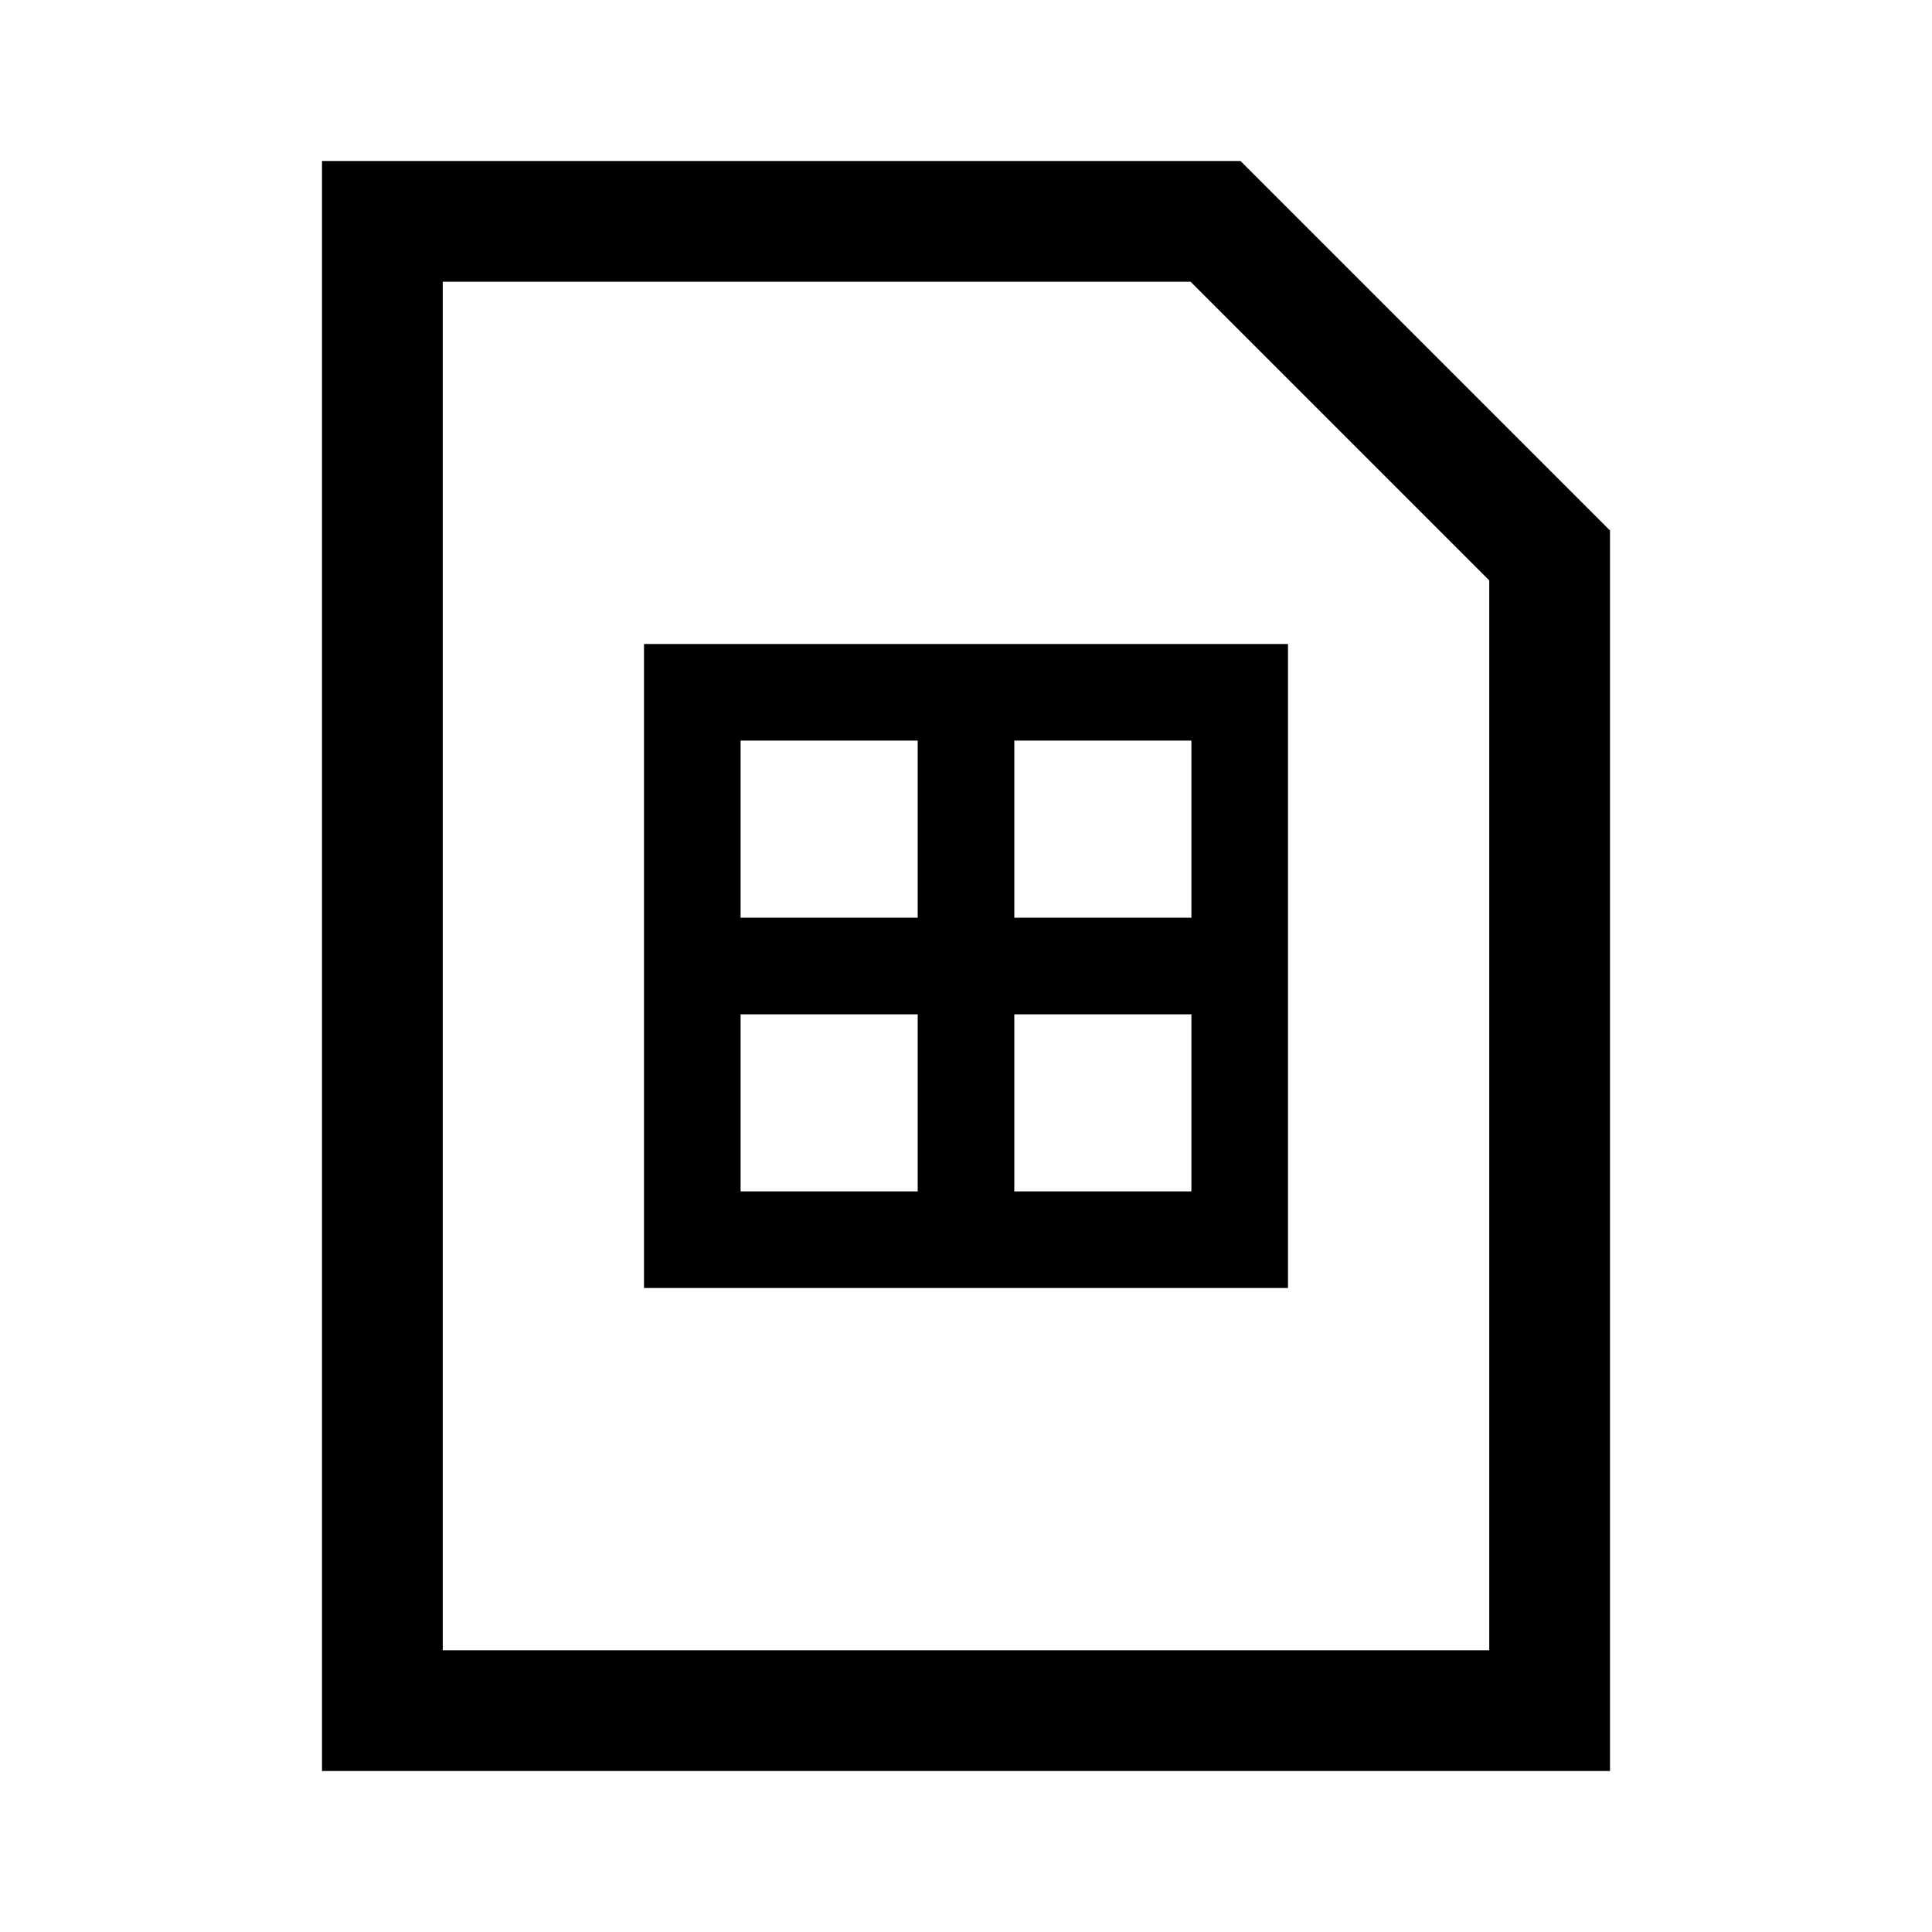<svg id="Layer_1" data-name="Layer 1" xmlns="http://www.w3.org/2000/svg" viewBox="0 0 24 24"><title>iconoteka_documant_table_m_s</title><path d="M15.41,2H4V22H20V6.59ZM18.5,20.5H5.5V3.5h9.29L18.5,7.21ZM8,16h8V8H8Zm4.6-6.8h2.2v2.2H12.6Zm0,3.4h2.2v2.2H12.6ZM9.2,9.2h2.2v2.2H9.2Zm0,3.4h2.2v2.2H9.2Z"/></svg>